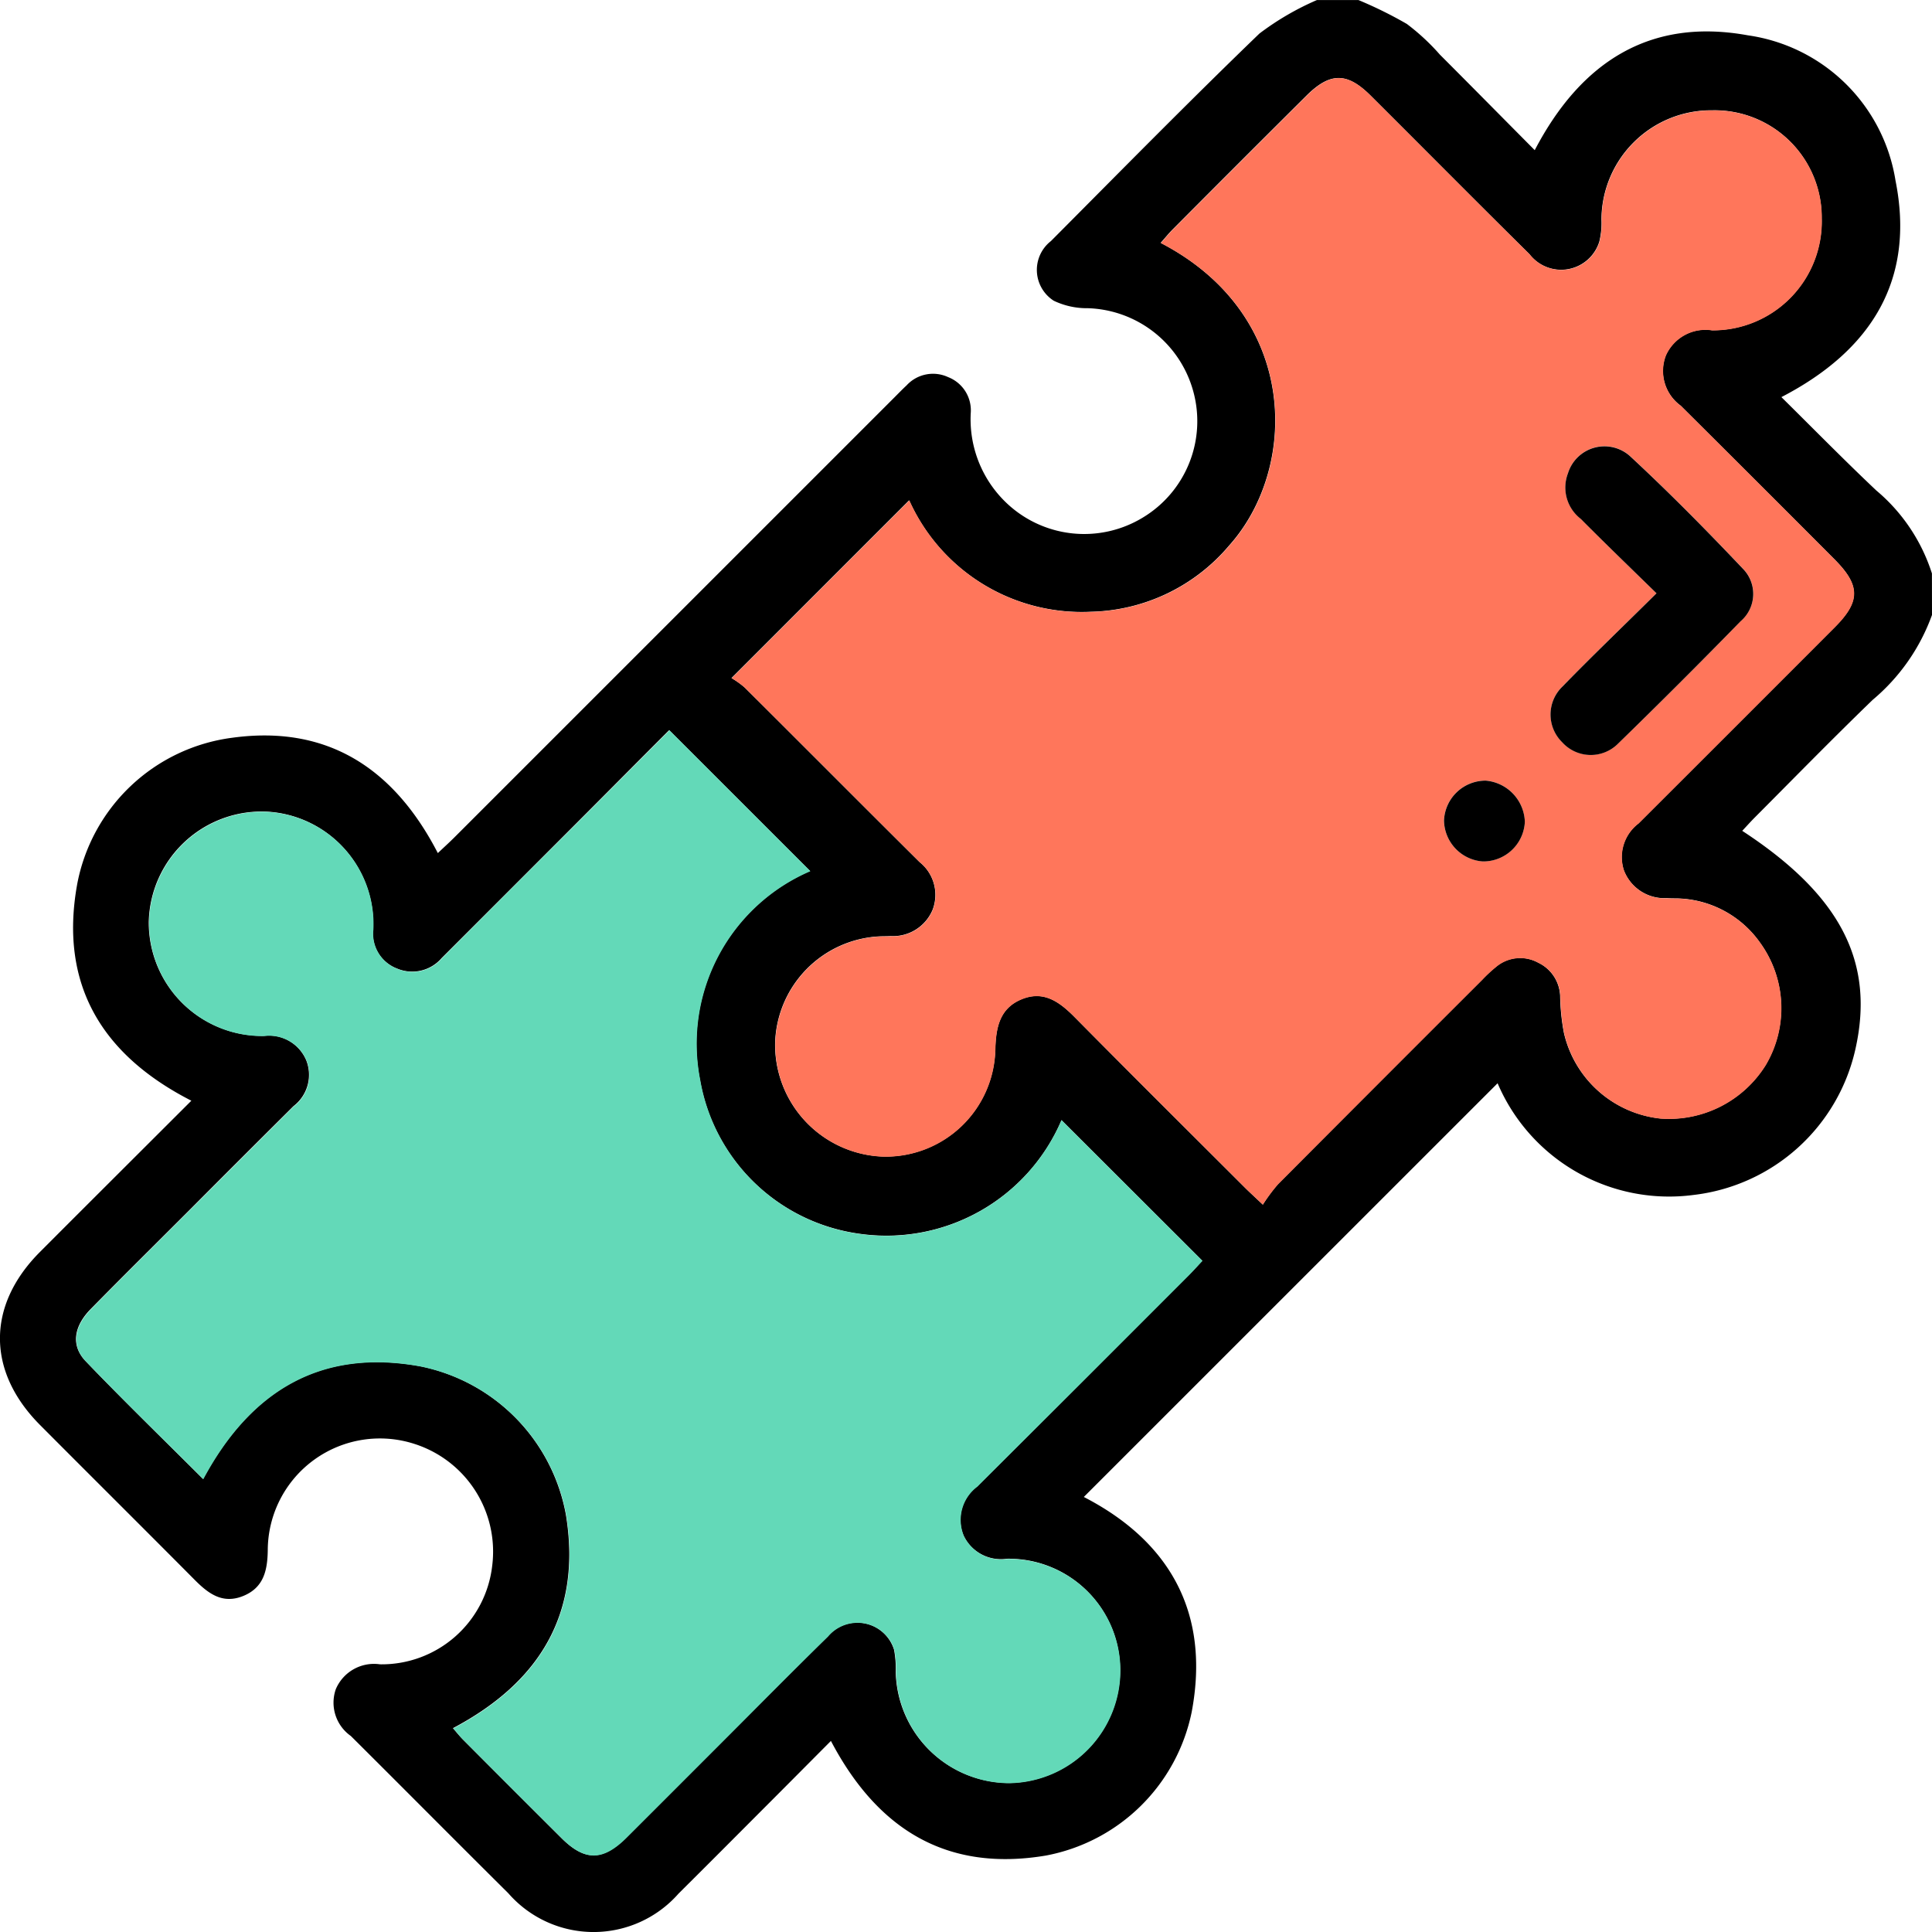 <svg xmlns="http://www.w3.org/2000/svg" width="88.95" height="88.949" viewBox="0 0 88.95 88.949">
  <g id="Grupo_595714" data-name="Grupo 595714" transform="translate(626.889 -203.139)">
    <path id="Trazado_316566" data-name="Trazado 316566" d="M-537.939,231.452a9.15,9.15,0,0,1-2.734,3.911c-1.831,1.77-3.612,3.593-5.412,5.4-.2.2-.39.414-.591.628,4.533,2.965,6.116,6.042,5.208,10.063a8.663,8.663,0,0,1-7.441,6.7,8.585,8.585,0,0,1-9.03-5.142l-19.051,19.048c3.9,2.011,5.838,5.279,4.967,9.9a8.443,8.443,0,0,1-6.716,6.61c-4.567.766-7.756-1.209-9.894-5.278-1.109,1.113-2.186,2.2-3.267,3.28-1.247,1.25-2.491,2.5-3.746,3.746a5.209,5.209,0,0,1-7.84-.013c-2.424-2.406-4.829-4.832-7.251-7.241a1.876,1.876,0,0,1-.691-2.155,1.909,1.909,0,0,1,2.035-1.144,5.123,5.123,0,0,0,5.167-4.552,5.205,5.205,0,0,0-3.57-5.592,5.163,5.163,0,0,0-6.765,4.884c-.013.934-.184,1.739-1.15,2.121-.942.373-1.593-.124-2.217-.752-2.366-2.382-4.749-4.748-7.118-7.128-2.457-2.468-2.46-5.5-.009-7.961,2.308-2.313,4.623-4.618,6.976-6.969-4.13-2.11-6.079-5.357-5.262-9.937a8.359,8.359,0,0,1,7.147-6.774c4.376-.6,7.448,1.406,9.463,5.311.27-.256.52-.482.76-.721q10.133-10.131,20.265-20.263c.184-.184.365-.372.556-.549a1.651,1.651,0,0,1,1.914-.381,1.64,1.64,0,0,1,1.041,1.649,5.311,5.311,0,0,0,1.772,4.261,5.192,5.192,0,0,0,6.13.568,5.181,5.181,0,0,0,2.335-5.851,5.2,5.2,0,0,0-4.842-3.8,3.545,3.545,0,0,1-1.572-.343,1.684,1.684,0,0,1-.132-2.748c3.185-3.2,6.351-6.423,9.6-9.555a12.712,12.712,0,0,1,2.647-1.542h1.911a19.171,19.171,0,0,1,2.228,1.1,10.137,10.137,0,0,1,1.521,1.412c1.444,1.445,2.878,2.9,4.368,4.4,2.128-4.074,5.317-6.109,9.816-5.287a8.024,8.024,0,0,1,6.794,6.688c.912,4.56-1.095,7.815-5.254,9.968,1.494,1.476,2.906,2.916,4.371,4.3a8.26,8.26,0,0,1,2.56,3.819ZM-568.747,258.6a8.078,8.078,0,0,1,.7-.951q4.685-4.709,9.39-9.4a6.559,6.559,0,0,1,.634-.591,1.724,1.724,0,0,1,1.949-.2,1.772,1.772,0,0,1,1.015,1.6,10.1,10.1,0,0,0,.172,1.631,5.115,5.115,0,0,0,4.439,3.945,5.249,5.249,0,0,0,4.852-2.467,5.14,5.14,0,0,0-.268-5.637,4.805,4.805,0,0,0-3.849-2.029c-.145,0-.29,0-.434-.013a2,2,0,0,1-1.978-1.273,1.944,1.944,0,0,1,.674-2.171q4.513-4.512,9.026-9.025c1.2-1.2,1.19-1.933-.023-3.147q-3.528-3.533-7.064-7.057a1.977,1.977,0,0,1-.682-2.319,1.991,1.991,0,0,1,2.123-1.152,5.015,5.015,0,0,0,5.05-5.158,4.93,4.93,0,0,0-5.03-4.969,5.051,5.051,0,0,0-5.107,5.026,3.581,3.581,0,0,1-.1,1.027,1.84,1.84,0,0,1-3.212.573c-2.45-2.421-4.874-4.868-7.313-7.3-1.087-1.083-1.865-1.084-2.958,0q-3.078,3.062-6.139,6.139c-.2.2-.373.416-.572.639,6.423,3.339,6.342,10.383,3.15,13.936a8.58,8.58,0,0,1-6.385,3.047,8.71,8.71,0,0,1-8.344-5.131l-8.181,8.184a3.929,3.929,0,0,1,.612.438c2.687,2.674,5.361,5.362,8.05,8.035a1.927,1.927,0,0,1,.6,2.19,1.975,1.975,0,0,1-1.932,1.216c-.173.011-.347.007-.521.014a5.062,5.062,0,0,0-4.8,4.9,5.15,5.15,0,0,0,4.945,5.235,5.049,5.049,0,0,0,5.19-4.938c.029-.975.187-1.877,1.2-2.3s1.749.106,2.444.809c2.605,2.634,5.233,5.245,7.854,7.864C-569.361,258.028-569.152,258.217-568.747,258.6Zm-9.27-3.889a8.768,8.768,0,0,1-9.364,5.221,8.64,8.64,0,0,1-7.281-7.075,8.647,8.647,0,0,1,5.069-9.618l-6.486-6.484c-1.4,1.4-2.864,2.877-4.335,4.349q-3.068,3.071-6.138,6.141a1.79,1.79,0,0,1-2.059.485,1.722,1.722,0,0,1-1.1-1.8c0-.174,0-.348,0-.521a5.182,5.182,0,0,0-4.848-4.9,5.2,5.2,0,0,0-5.481,5.065,5.213,5.213,0,0,0,5.309,5.255,1.862,1.862,0,0,1,1.946,1.138,1.816,1.816,0,0,1-.594,2.1q-2.4,2.388-4.791,4.788c-1.514,1.515-3.037,3.021-4.539,4.548-.788.8-.923,1.684-.241,2.4,1.756,1.832,3.579,3.6,5.408,5.427,2.178-4.058,5.416-6.028,10-5.189a8.533,8.533,0,0,1,6.707,6.837c.739,4.52-1.192,7.71-5.2,9.826.168.192.305.368.462.525q2.268,2.275,4.543,4.544c1.063,1.055,1.89,1.045,2.974-.032q2.157-2.141,4.3-4.3c1.658-1.657,3.3-3.328,4.979-4.967a1.774,1.774,0,0,1,3.053.627,4.915,4.915,0,0,1,.075,1.035,5.231,5.231,0,0,0,5.216,5.092,5.192,5.192,0,0,0,5.114-5.269,5.133,5.133,0,0,0-5.211-5.056,1.9,1.9,0,0,1-2-1.073,1.914,1.914,0,0,1,.624-2.254q4.9-4.861,9.767-9.757c.221-.221.43-.455.6-.64Z"/>
    <path id="Trazado_316567" data-name="Trazado 316567" d="M-457.29,270.49c-.405-.384-.614-.574-.813-.773-2.621-2.618-5.249-5.23-7.854-7.864-.7-.7-1.422-1.233-2.444-.809s-1.173,1.323-1.2,2.3a5.049,5.049,0,0,1-5.19,4.938,5.15,5.15,0,0,1-4.945-5.235,5.062,5.062,0,0,1,4.8-4.9c.173-.007.348,0,.521-.014a1.975,1.975,0,0,0,1.932-1.216,1.927,1.927,0,0,0-.6-2.19c-2.689-2.673-5.363-5.361-8.05-8.035a3.931,3.931,0,0,0-.611-.438l8.181-8.184a8.71,8.71,0,0,0,8.344,5.131,8.58,8.58,0,0,0,6.385-3.047c3.192-3.553,3.273-10.6-3.15-13.936.2-.223.375-.442.572-.639q3.066-3.073,6.139-6.139c1.094-1.088,1.872-1.087,2.958,0,2.439,2.431,4.864,4.878,7.313,7.3a1.84,1.84,0,0,0,3.212-.573,3.584,3.584,0,0,0,.1-1.027,5.051,5.051,0,0,1,5.107-5.026,4.93,4.93,0,0,1,5.03,4.969,5.015,5.015,0,0,1-5.05,5.158,1.991,1.991,0,0,0-2.123,1.152,1.977,1.977,0,0,0,.682,2.319q3.544,3.516,7.064,7.057c1.213,1.214,1.222,1.946.023,3.147q-4.509,4.517-9.026,9.025a1.944,1.944,0,0,0-.674,2.171,2,2,0,0,0,1.978,1.273c.144.011.289.011.434.013a4.805,4.805,0,0,1,3.849,2.029,5.14,5.14,0,0,1,.268,5.637,5.249,5.249,0,0,1-4.852,2.467,5.115,5.115,0,0,1-4.439-3.945,10.089,10.089,0,0,1-.172-1.631,1.772,1.772,0,0,0-1.015-1.6,1.724,1.724,0,0,0-1.949.2,6.566,6.566,0,0,0-.634.591q-4.7,4.694-9.39,9.4A8.093,8.093,0,0,0-457.29,270.49Zm18.124-28.147c-1.538,1.519-2.955,2.877-4.322,4.284a1.787,1.787,0,0,0-.015,2.572,1.771,1.771,0,0,0,2.568.064q2.865-2.773,5.643-5.636a1.653,1.653,0,0,0,.1-2.426c-1.69-1.78-3.415-3.533-5.216-5.2a1.759,1.759,0,0,0-2.831.812,1.823,1.823,0,0,0,.59,2.1C-441.535,240.042-440.393,241.141-439.166,242.344Zm-6.061,10.518a1.972,1.972,0,0,0-1.794-1.894,1.914,1.914,0,0,0-1.928,1.834,1.921,1.921,0,0,0,1.785,1.886A1.916,1.916,0,0,0-445.226,252.862Z" transform="translate(-111.458 -11.889)" fill="#ff765b"/>
    <path id="Trazado_316568" data-name="Trazado 316568" d="M-566.434,365.966l6.492,6.479c-.174.185-.383.418-.6.64q-4.879,4.883-9.767,9.757a1.914,1.914,0,0,0-.624,2.254,1.9,1.9,0,0,0,2,1.073,5.133,5.133,0,0,1,5.211,5.056,5.192,5.192,0,0,1-5.114,5.269,5.231,5.231,0,0,1-5.216-5.092,4.915,4.915,0,0,0-.074-1.035,1.774,1.774,0,0,0-3.053-.627c-1.676,1.639-3.321,3.31-4.979,4.967q-2.149,2.148-4.3,4.3c-1.085,1.077-1.911,1.087-2.974.032q-2.281-2.263-4.543-4.544c-.157-.157-.294-.333-.462-.525,4.006-2.117,5.937-5.306,5.2-9.826a8.533,8.533,0,0,0-6.707-6.837c-4.588-.839-7.825,1.131-10,5.189-1.829-1.827-3.652-3.595-5.409-5.427-.682-.712-.547-1.6.241-2.4,1.5-1.527,3.025-3.033,4.539-4.548q2.394-2.394,4.791-4.788a1.816,1.816,0,0,0,.594-2.1,1.862,1.862,0,0,0-1.946-1.138,5.213,5.213,0,0,1-5.309-5.255,5.2,5.2,0,0,1,5.481-5.065,5.182,5.182,0,0,1,4.848,4.9c.007.173.008.347,0,.521a1.722,1.722,0,0,0,1.1,1.8,1.79,1.79,0,0,0,2.059-.485q3.062-3.078,6.138-6.141c1.471-1.472,2.938-2.948,4.335-4.349l6.486,6.484a8.647,8.647,0,0,0-5.069,9.618,8.64,8.64,0,0,0,7.281,7.075A8.768,8.768,0,0,0-566.434,365.966Z" transform="translate(-11.583 -111.254)" fill="#63d9b8"/>
    <path id="Trazado_316569" data-name="Trazado 316569" d="M-314.367,298.393c-1.227-1.2-2.369-2.3-3.486-3.426a1.823,1.823,0,0,1-.59-2.1,1.759,1.759,0,0,1,2.831-.812c1.8,1.665,3.526,3.418,5.216,5.2a1.653,1.653,0,0,1-.1,2.426q-2.783,2.856-5.643,5.636a1.771,1.771,0,0,1-2.568-.064,1.787,1.787,0,0,1,.015-2.572C-317.321,301.27-315.9,299.912-314.367,298.393Z" transform="translate(-236.256 -67.938)"/>
    <path id="Trazado_316570" data-name="Trazado 316570" d="M-336.668,359.906a1.916,1.916,0,0,1-1.937,1.826,1.921,1.921,0,0,1-1.785-1.886,1.914,1.914,0,0,1,1.928-1.834A1.972,1.972,0,0,1-336.668,359.906Z" transform="translate(-220.016 -118.932)"/>
  </g>
</svg>
